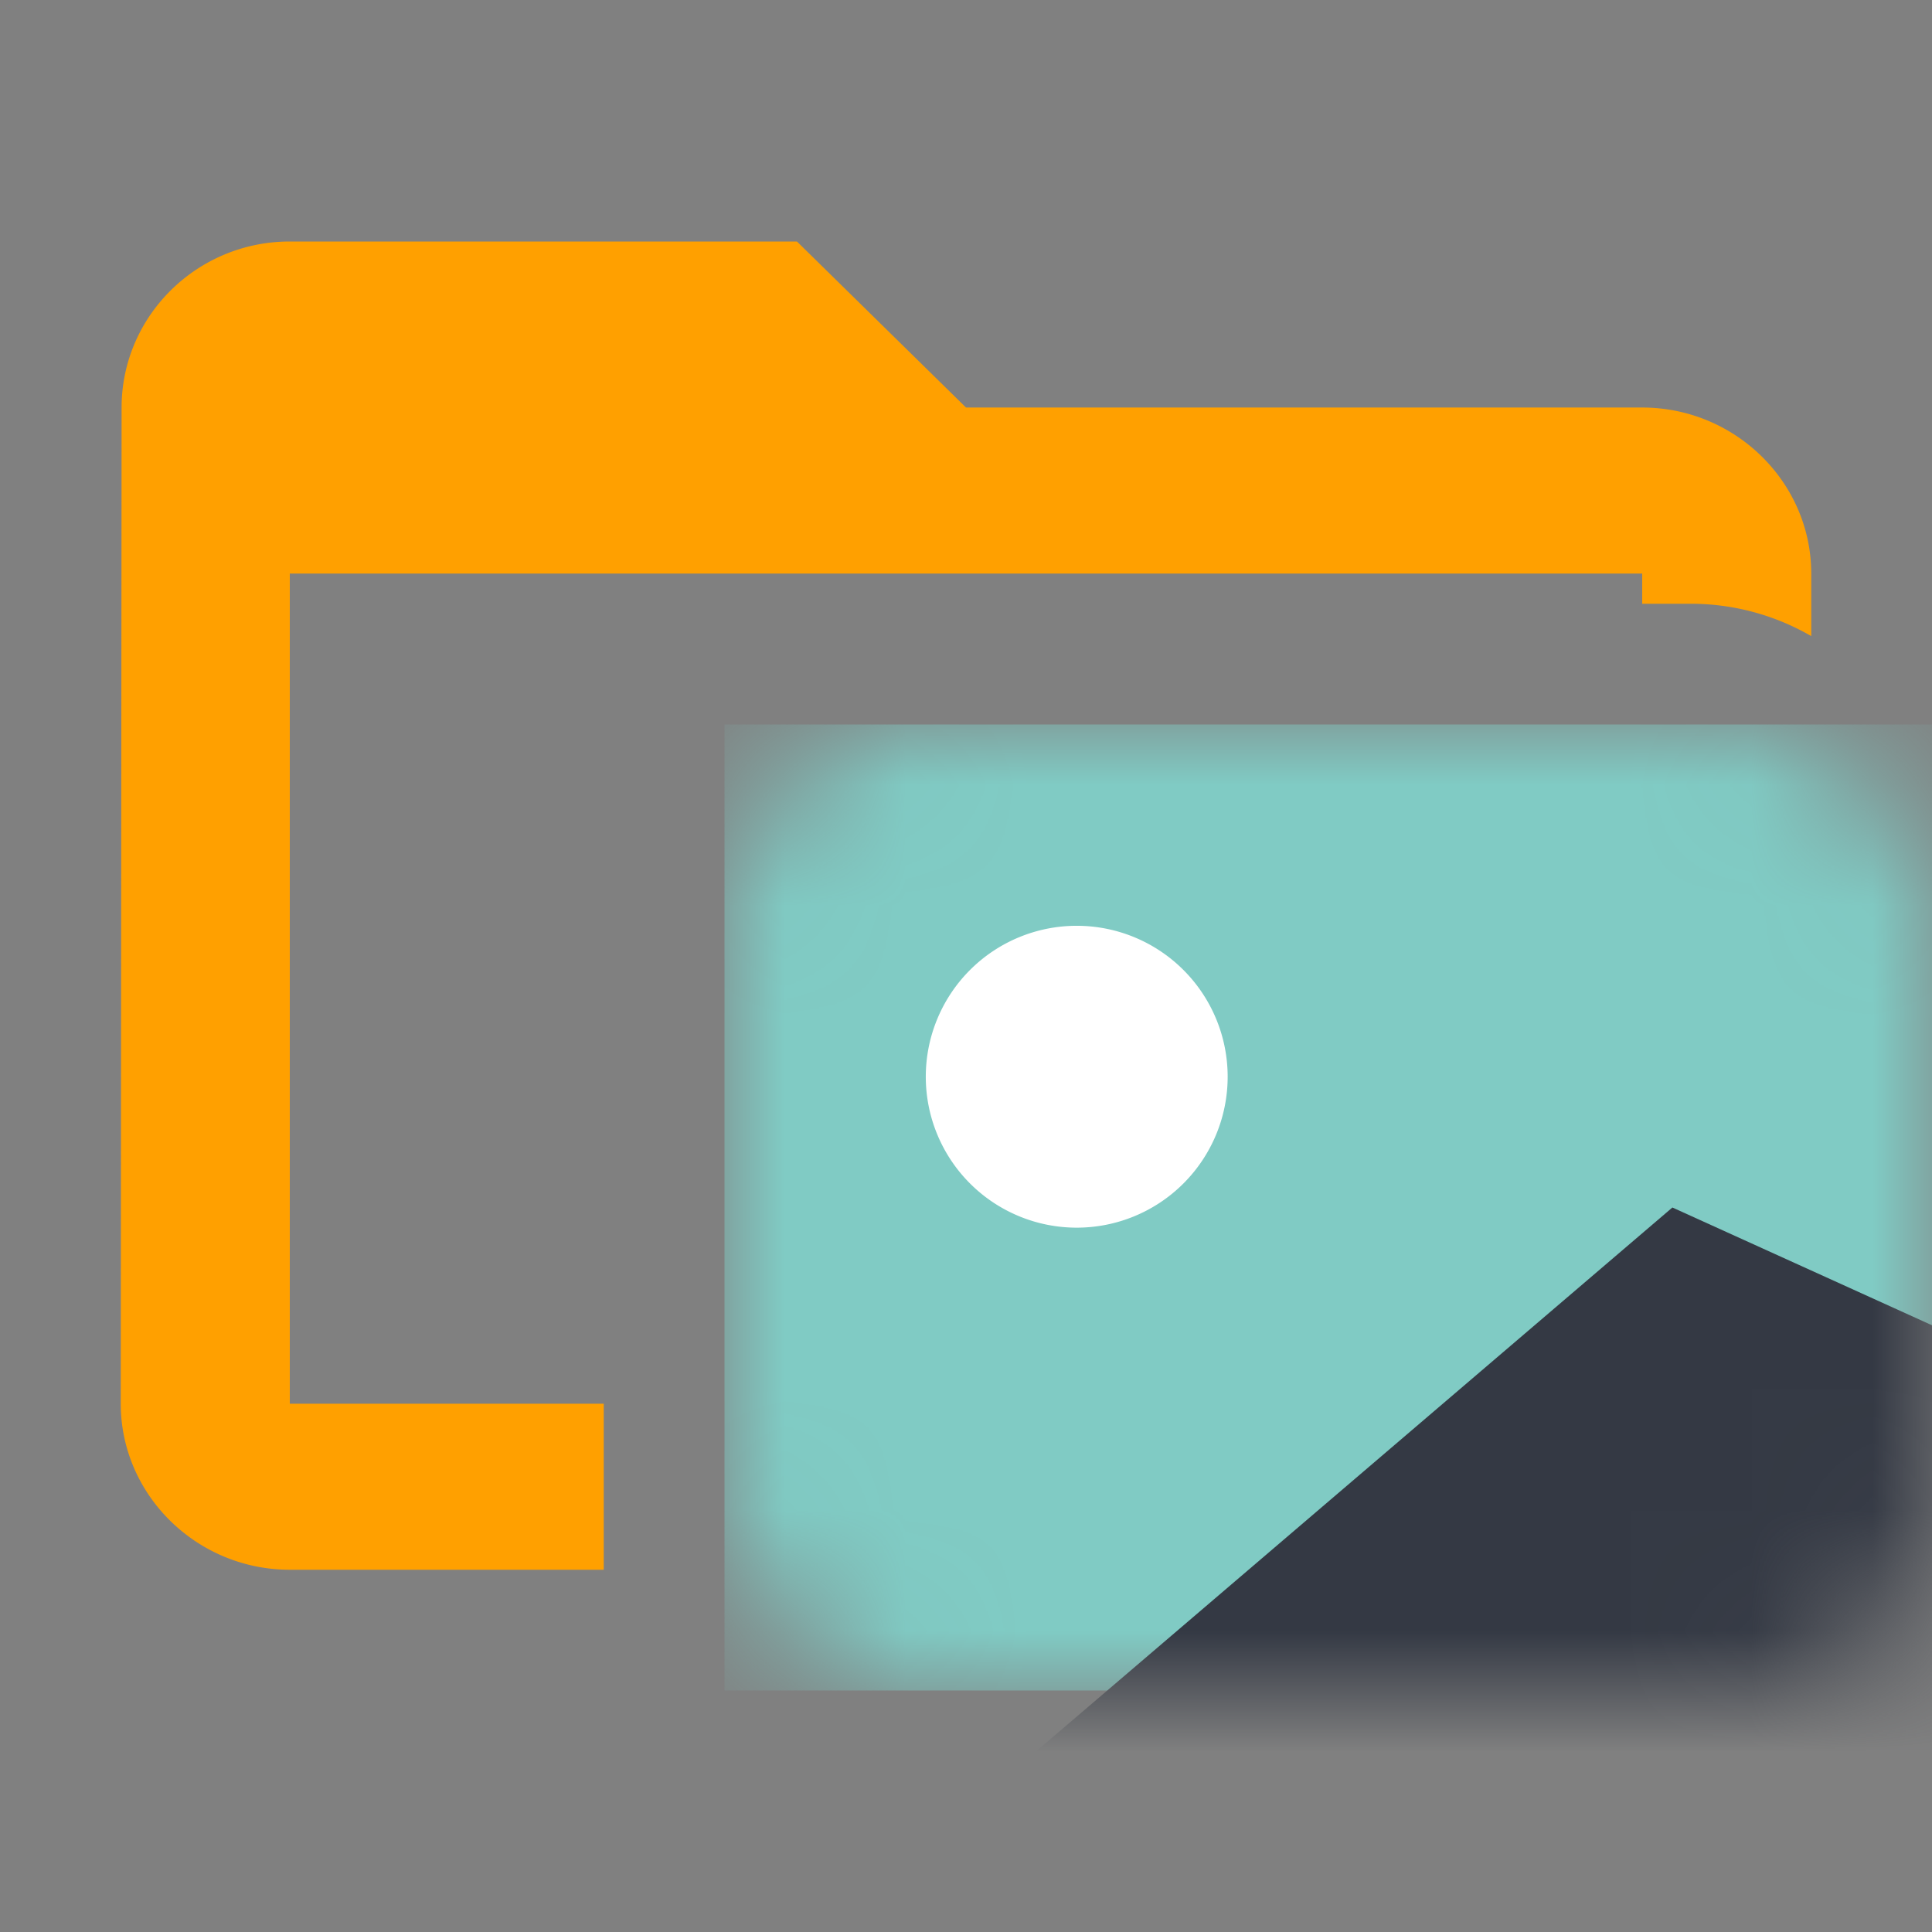 <svg width="16" height="16" fill="none" xmlns="http://www.w3.org/2000/svg"><rect width="100%" height="100%" fill="#808080" stroke="none"/><path fill-rule="evenodd" clip-rule="evenodd" d="M8 3.375h5.6c.77 0 1.4.619 1.4 1.375v.518A1.99 1.99 0 0 0 14 5h-.4v-.25H2.4v6.875H5V13H2.4c-.77 0-1.4-.619-1.4-1.375l.007-8.25C1.007 2.619 1.63 2 2.4 2h4.2L8 3.375Z" fill="#FFA000"/><mask id="a" mask-type="alpha" maskUnits="userSpaceOnUse" x="6" y="6" width="10" height="8"><rect x="6" y="6" width="10" height="8" rx="1.6" fill="#00B6C2"/></mask><g mask="url(#a)"><path fill="#80CBC4" d="M6 6h10v8H6z"/><path d="M13.85 10 8 15l8.55-.357.45-3.214L13.85 10Z" fill="#343944"/><path d="M8.917 10.167a1.25 1.25 0 1 0 0-2.5 1.25 1.25 0 0 0 0 2.5Z" fill="#fff"/></g></svg>